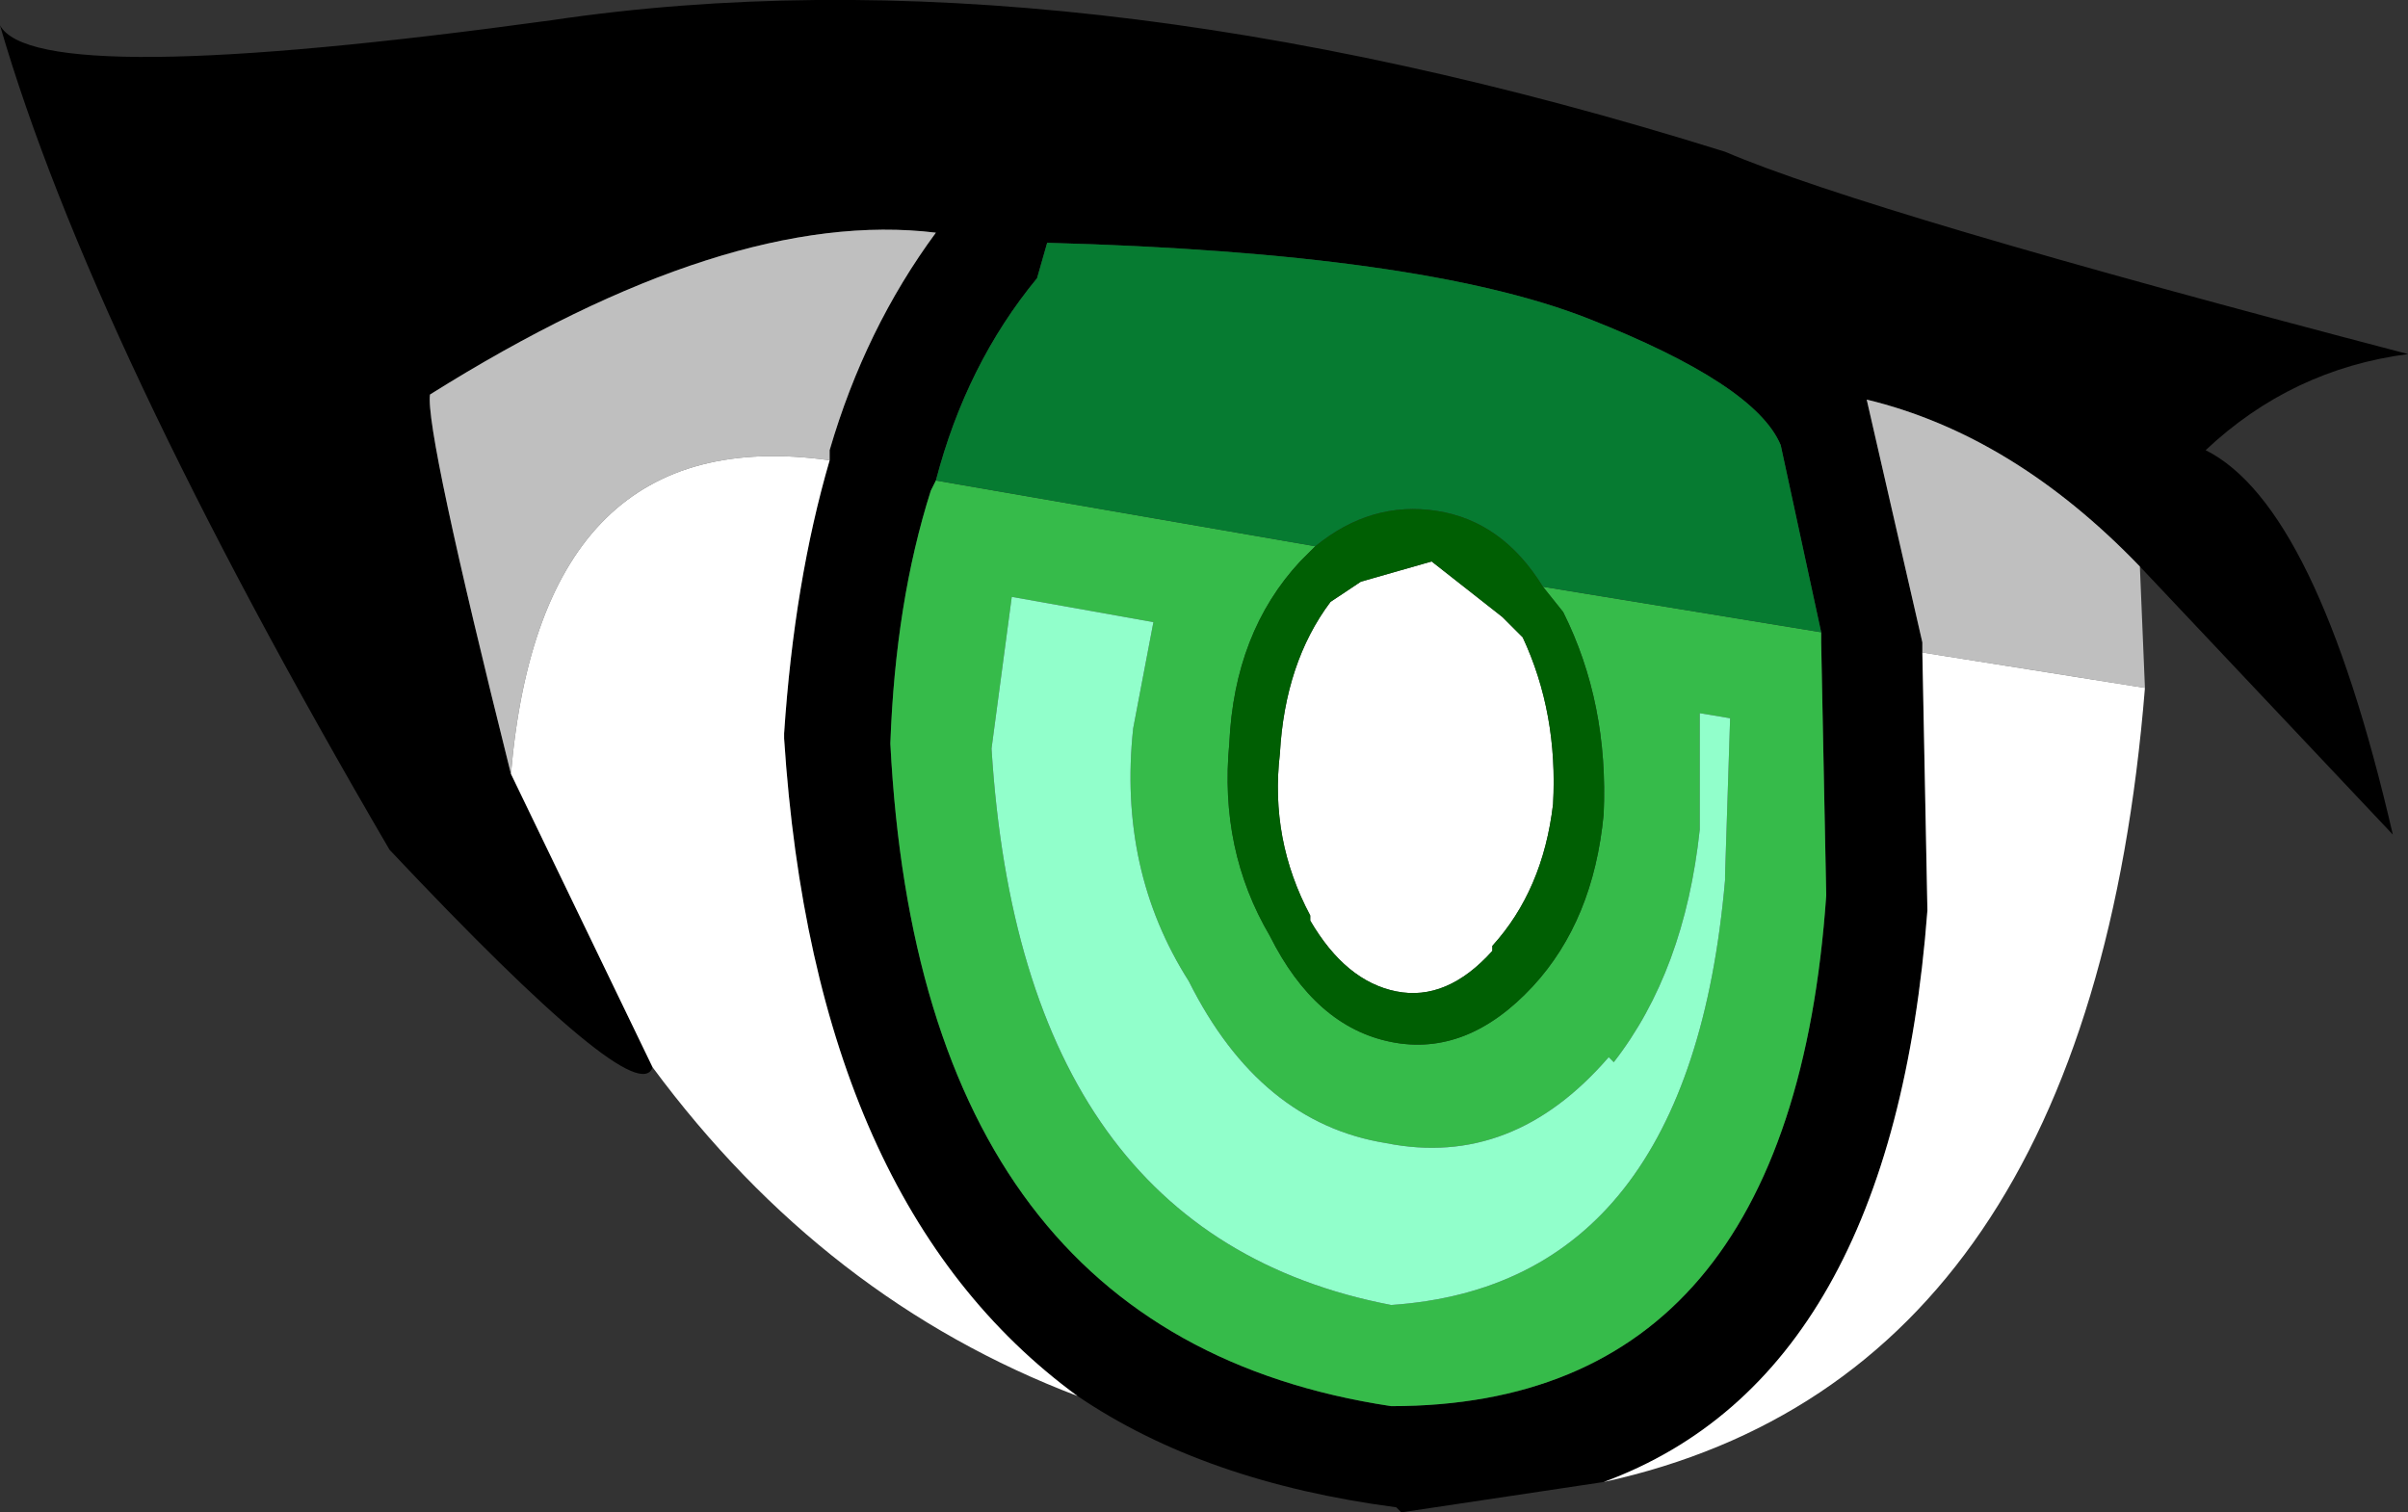 <?xml version="1.0" encoding="UTF-8" standalone="no"?>
<svg xmlns:xlink="http://www.w3.org/1999/xlink" height="14.95px" width="23.8px" xmlns="http://www.w3.org/2000/svg">
  <rect width="100%" height="100%" fill="#333333" stroke="none"/>
  <g transform="matrix(1.0, 0.0, 0.0, 1.0, 1.0, 0.3)">
    <path d="M5.45 10.25 Q5.3 10.7 2.85 8.1 -0.1 3.05 -1.0 -0.05 -0.65 0.6 4.45 -0.1 9.5 -0.85 16.05 1.2 17.45 1.8 22.8 3.2 21.65 3.35 20.8 4.15 21.9 4.7 22.65 7.95 L20.15 5.3 Q18.9 4.0 17.45 3.65 L18.0 6.05 18.0 6.15 18.05 8.7 Q17.7 13.3 14.85 14.35 L12.85 14.65 12.8 14.6 Q10.9 14.35 9.65 13.5 7.05 11.6 6.75 7.0 L6.75 6.95 Q6.85 5.45 7.2 4.25 L7.2 4.15 Q7.55 2.95 8.25 2.0 6.2 1.75 3.25 3.6 3.2 3.95 4.05 7.35 L5.45 10.25 M8.25 4.45 L8.2 4.55 Q7.85 5.65 7.8 7.05 8.1 12.9 12.75 13.6 16.7 13.6 17.05 8.55 L17.0 6.05 17.0 5.95 16.6 4.1 Q16.35 3.5 14.7 2.85 13.05 2.2 9.35 2.1 L9.25 2.45 Q8.55 3.3 8.25 4.45" fill="#000000" fill-rule="evenodd" stroke="none"/>
    <path d="M20.15 5.3 L20.2 6.5 18.0 6.15 18.0 6.05 17.45 3.65 Q18.9 4.0 20.15 5.3 M4.05 7.35 Q3.2 3.95 3.25 3.6 6.2 1.75 8.25 2.0 7.55 2.95 7.2 4.15 L7.2 4.25 Q4.35 3.85 4.05 7.35" fill="#bfbfbf" fill-rule="evenodd" stroke="none"/>
    <path d="M20.2 6.5 Q19.65 13.3 14.85 14.35 17.7 13.3 18.05 8.7 L18.0 6.15 20.2 6.5 M9.65 13.5 Q7.15 12.55 5.45 10.25 L4.05 7.35 Q4.35 3.85 7.2 4.25 6.85 5.45 6.75 6.95 L6.75 7.0 Q7.05 11.6 9.65 13.5 M12.15 5.65 L12.45 5.45 13.15 5.25 13.85 5.8 14.05 6.0 Q14.4 6.75 14.35 7.65 14.25 8.5 13.75 9.05 L13.75 9.1 Q13.3 9.6 12.8 9.5 12.3 9.4 11.95 8.8 L11.95 8.75 Q11.55 8.0 11.65 7.15 11.7 6.25 12.15 5.65" fill="#ffffff" fill-rule="evenodd" stroke="none"/>
    <path d="M17.0 5.95 L17.0 6.05 17.05 8.55 Q16.7 13.6 12.75 13.6 8.1 12.9 7.8 7.05 7.85 5.65 8.2 4.55 L8.25 4.45 12.0 5.1 11.85 5.25 Q11.2 5.95 11.15 7.05 11.05 8.1 11.55 8.95 12.0 9.85 12.75 10.0 13.5 10.15 14.15 9.45 14.75 8.8 14.85 7.75 14.9 6.65 14.45 5.75 L14.25 5.5 17.0 5.95 M9.0 5.6 L8.8 7.1 Q9.1 11.9 12.75 12.6 15.7 12.4 16.05 8.4 L16.05 8.35 16.1 6.8 15.8 6.75 15.8 7.9 Q15.65 9.3 14.95 10.2 L14.9 10.15 Q13.95 11.25 12.7 11.0 11.45 10.8 10.75 9.4 10.05 8.3 10.2 6.9 L10.4 5.85 9.0 5.6" fill="#36bb4a" fill-rule="evenodd" stroke="none"/>
    <path d="M8.25 4.45 Q8.55 3.3 9.25 2.45 L9.35 2.1 Q13.05 2.2 14.7 2.85 16.35 3.5 16.6 4.1 L17.0 5.95 14.25 5.5 Q13.85 4.85 13.2 4.75 12.55 4.65 12.0 5.1 L8.25 4.45" fill="#067b31" fill-rule="evenodd" stroke="none"/>
    <path d="M9.0 5.6 L10.4 5.85 10.2 6.9 Q10.05 8.3 10.75 9.4 11.45 10.8 12.7 11.0 13.95 11.25 14.9 10.15 L14.95 10.2 Q15.65 9.3 15.8 7.9 L15.8 6.75 16.1 6.8 16.05 8.35 16.05 8.4 Q15.7 12.4 12.75 12.6 9.1 11.9 8.8 7.1 L9.0 5.6" fill="#91ffcb" fill-rule="evenodd" stroke="none"/>
    <path d="M14.25 5.5 L14.45 5.75 Q14.9 6.65 14.85 7.75 14.75 8.8 14.15 9.45 13.5 10.15 12.75 10.0 12.0 9.85 11.55 8.95 11.05 8.1 11.15 7.05 11.2 5.95 11.85 5.25 L12.0 5.1 Q12.55 4.65 13.2 4.75 13.85 4.85 14.25 5.5 M12.15 5.65 Q11.7 6.25 11.65 7.15 11.55 8.0 11.95 8.75 L11.95 8.8 Q12.3 9.4 12.8 9.5 13.3 9.6 13.75 9.1 L13.75 9.05 Q14.25 8.5 14.35 7.65 14.4 6.75 14.05 6.0 L13.85 5.8 13.15 5.25 12.45 5.45 12.15 5.65" fill="#005f03" fill-rule="evenodd" stroke="none"/>
  </g>
</svg>
